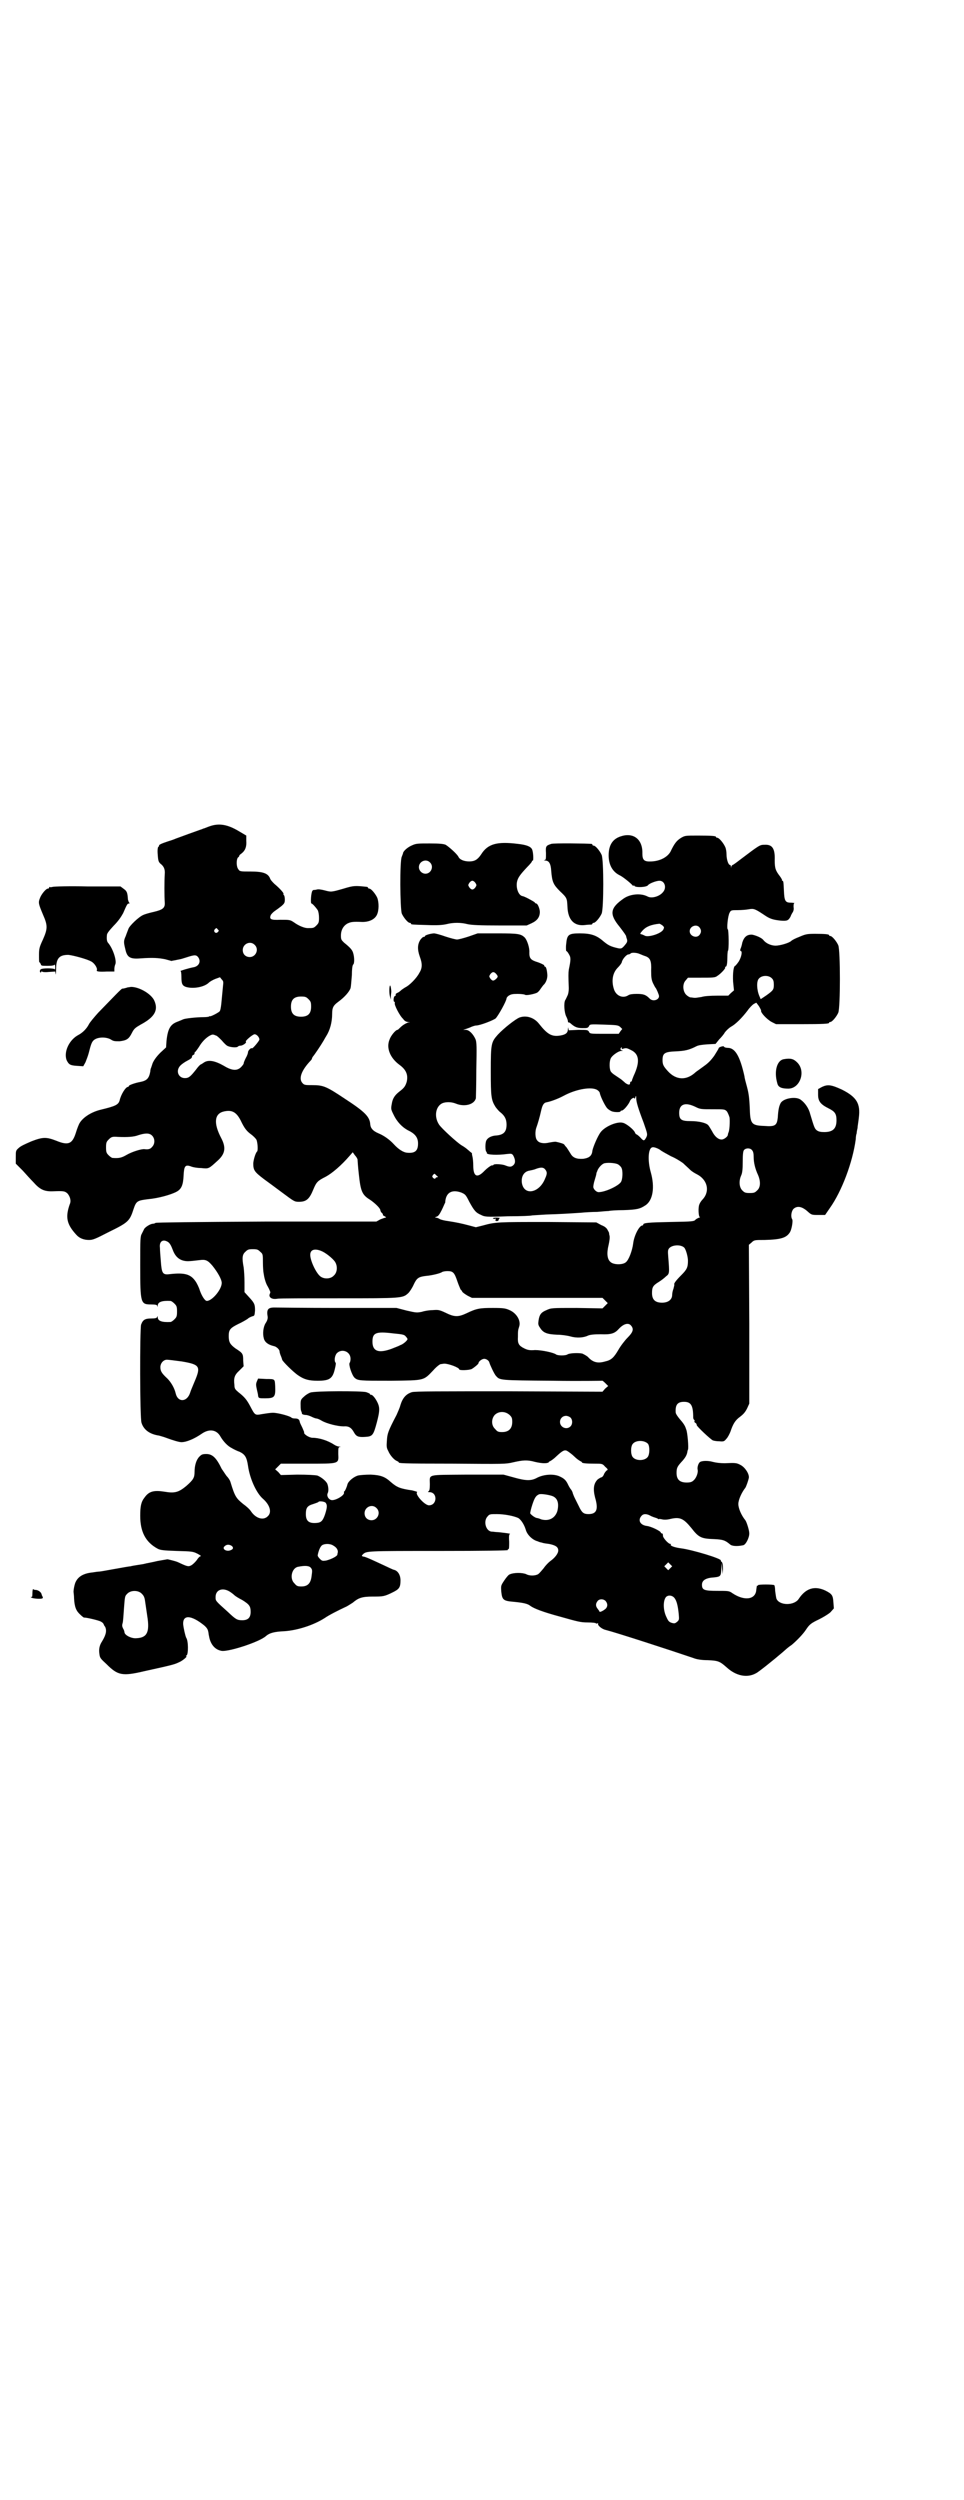 <?xml version="1.0" standalone="no"?>
<!DOCTYPE svg PUBLIC "-//W3C//DTD SVG 20010904//EN"
 "http://www.w3.org/TR/2001/REC-SVG-20010904/DTD/svg10.dtd">
<svg version="1.0" xmlns="http://www.w3.org/2000/svg"
 width="1100pt" height="2850pt" viewBox="0 0 1100 2850"
 preserveAspectRatio="xMidYMid meet">
<g transform="translate(0,2850) scale(0.5,-0.5)"
fill="#000000" stroke="none">
<path d="M478 3816 c-6 -2 -12 -5 -14 -5 -2 -1 -4 -2 -5 -2 -3 -1 -53 -19 -58
-21 -2 -1 -10 -4 -17 -6 -15 -5 -22 -8 -21 -10 0 0 0 -2 -2 -3 -1 -2 -2 -7 -1
-18 1 -14 2 -16 6 -20 8 -6 11 -13 10 -24 -1 -14 -1 -52 0 -64 1 -13 -4 -17
-25 -22 -9 -2 -20 -5 -24 -7 -10 -4 -32 -25 -34 -32 -1 -3 -4 -10 -6 -16 -5
-11 -5 -14 -1 -30 4 -19 11 -23 35 -21 28 2 41 1 56 -2 8 -2 14 -4 15 -4 1 1
5 1 9 2 4 1 11 2 14 3 3 1 10 3 16 5 13 4 17 4 21 -1 7 -9 3 -20 -9 -23 -12
-2 -34 -9 -31 -9 1 0 2 -4 2 -13 0 -16 2 -20 10 -23 16 -5 42 -1 53 10 2 2 9
6 14 8 l11 4 4 -5 c4 -4 4 -6 3 -14 -1 -11 -2 -21 -4 -42 -1 -8 -2 -15 -4 -17
-3 -3 -20 -12 -22 -11 0 1 -1 1 -1 0 0 -1 -6 -2 -13 -2 -17 0 -43 -3 -47 -5
-2 -1 -7 -3 -12 -5 -17 -6 -23 -16 -26 -44 l-1 -15 -13 -12 c-10 -10 -17 -20
-19 -28 0 -1 -1 -2 -1 -3 0 -1 -1 -2 -1 -3 0 -1 -1 -2 -1 -2 0 -1 -1 -4 -1 -7
-3 -16 -8 -21 -24 -24 -11 -2 -25 -7 -25 -9 0 -1 -1 -2 -2 -2 -5 0 -16 -17
-19 -31 -3 -10 -10 -13 -43 -21 -21 -5 -40 -17 -48 -30 -2 -3 -6 -13 -9 -23
-8 -25 -17 -29 -44 -18 -23 9 -31 9 -57 -1 -14 -6 -25 -11 -29 -15 -7 -6 -7
-7 -7 -21 l0 -15 16 -16 c8 -9 19 -21 24 -26 15 -17 25 -22 46 -21 25 1 26 0
32 -5 6 -7 9 -17 5 -25 -10 -29 -7 -45 15 -69 7 -8 17 -12 29 -12 9 0 14 2 45
18 45 22 48 25 57 53 6 18 9 19 33 22 23 2 52 10 65 17 11 6 15 15 16 37 1 22
4 25 16 21 4 -2 15 -4 24 -4 18 -2 17 -2 39 18 16 15 18 29 7 50 -18 34 -16
56 6 61 18 4 28 -1 38 -20 9 -19 14 -25 25 -33 4 -3 9 -8 11 -11 3 -6 4 -24 2
-27 -4 -3 -9 -21 -9 -28 0 -15 3 -19 24 -35 11 -8 30 -22 42 -31 27 -20 28
-21 38 -21 17 0 24 6 33 28 7 17 10 20 28 29 15 8 36 26 55 48 l7 8 5 -7 c3
-3 6 -8 6 -10 0 -1 1 -17 3 -34 4 -37 7 -46 25 -57 12 -8 24 -20 24 -24 0 -1
1 -4 3 -6 2 -1 3 -4 3 -4 -1 -1 1 -3 4 -4 3 -2 4 -3 2 -3 -1 0 -7 -2 -12 -4
l-9 -5 -251 0 c-165 -1 -251 -2 -253 -3 -1 -1 -4 -2 -6 -2 -6 0 -18 -8 -20
-12 -1 -2 -3 -6 -5 -10 -4 -7 -4 -11 -4 -74 0 -86 1 -88 25 -88 10 0 13 -1 14
-3 0 -3 1 -3 1 0 0 9 10 12 29 11 2 0 6 -3 9 -6 5 -5 6 -7 6 -18 0 -11 -1 -13
-6 -18 -3 -3 -7 -6 -9 -6 -19 -1 -29 2 -29 11 0 3 -1 3 -1 1 -1 -3 -4 -4 -14
-4 -14 0 -19 -3 -23 -14 -3 -10 -3 -215 1 -224 5 -16 19 -26 40 -29 3 -1 11
-3 16 -5 16 -6 30 -10 35 -10 12 0 30 8 46 19 17 12 34 10 43 -6 7 -12 17 -22
25 -26 5 -3 13 -7 19 -9 12 -6 16 -12 19 -32 4 -29 19 -62 34 -75 16 -14 21
-31 11 -40 -10 -10 -27 -5 -38 11 -3 5 -11 12 -18 17 -16 13 -19 17 -29 50 -1
4 -5 10 -9 14 -3 4 -8 12 -11 16 -12 25 -21 34 -35 34 -9 0 -11 -1 -16 -6 -7
-7 -11 -20 -11 -35 0 -13 -3 -18 -19 -32 -17 -14 -26 -17 -49 -13 -25 4 -36 1
-46 -13 -8 -10 -10 -20 -10 -42 0 -36 12 -60 40 -75 6 -3 12 -4 43 -5 34 -1
37 -1 47 -6 6 -3 10 -6 8 -6 -2 0 -6 -4 -9 -9 -4 -5 -9 -10 -13 -12 -6 -3 -8
-3 -29 7 -4 2 -12 4 -16 5 -4 1 -8 2 -9 2 -1 0 -11 -2 -23 -4 -12 -3 -25 -5
-28 -6 -3 -1 -11 -2 -17 -3 -6 -1 -13 -2 -16 -3 -3 0 -19 -3 -36 -6 -17 -3
-33 -6 -35 -6 -3 0 -10 -1 -16 -2 -20 -2 -32 -9 -38 -21 -3 -5 -6 -22 -5 -25
0 -1 1 -7 1 -13 1 -20 5 -29 14 -37 4 -4 8 -7 9 -7 2 1 33 -6 38 -9 2 -1 5 -3
6 -5 1 -2 2 -5 4 -7 4 -9 2 -18 -7 -33 -6 -9 -8 -18 -6 -30 1 -8 3 -10 16 -22
26 -26 36 -28 87 -16 59 13 68 15 78 20 8 3 21 14 17 14 -1 0 -1 1 1 2 4 3 4
33 -1 40 -2 4 -6 21 -7 31 -1 22 18 21 47 -2 6 -5 9 -9 10 -14 1 -3 1 -8 2
-11 3 -19 14 -32 30 -34 19 -1 86 21 100 34 8 7 19 10 42 11 30 2 67 14 92 30
10 7 32 18 47 25 5 2 12 7 17 10 13 11 21 14 46 14 23 0 26 0 46 10 14 7 17
11 17 27 0 12 -6 22 -15 24 -4 1 -9 4 -44 20 -11 5 -22 10 -25 10 -5 1 -5 2
-2 5 8 8 8 8 173 8 106 0 159 1 158 2 -1 1 0 2 1 2 2 0 2 5 2 17 -1 14 0 17 2
18 2 0 -3 1 -11 2 -8 1 -16 2 -19 2 -3 0 -8 1 -11 1 -14 0 -21 24 -10 35 4 5
6 5 21 5 17 0 38 -4 49 -9 6 -4 13 -14 17 -27 3 -11 15 -23 27 -26 4 -2 9 -3
10 -3 1 -1 8 -2 16 -3 15 -3 21 -7 21 -15 0 -7 -8 -17 -18 -24 -4 -3 -11 -10
-15 -16 -5 -6 -10 -12 -13 -14 -7 -4 -20 -4 -27 0 -9 4 -30 4 -39 -1 -2 -1 -7
-7 -11 -13 -8 -12 -8 -12 -7 -26 2 -19 5 -21 29 -23 20 -2 31 -4 37 -9 8 -6
28 -14 69 -25 39 -11 46 -13 62 -13 11 0 19 -1 19 -2 0 -1 1 -1 3 0 2 0 3 0 2
-1 -2 -3 8 -12 17 -14 24 -6 147 -46 200 -64 7 -3 19 -5 33 -5 25 -1 28 -3 44
-17 21 -19 46 -24 66 -13 5 2 40 30 61 48 8 7 12 11 21 17 13 11 26 25 32 34
8 12 11 15 30 24 10 5 20 11 26 16 l8 9 -1 13 c-1 17 -3 20 -19 28 -24 11 -44
5 -60 -19 -10 -16 -44 -16 -51 0 -1 3 -2 11 -3 18 0 6 -1 12 -2 13 -2 2 -37 2
-37 0 0 -1 -1 -2 -2 -1 -1 0 -1 -3 -2 -9 -1 -23 -27 -27 -55 -8 -7 5 -9 5 -34
5 -30 0 -35 2 -35 14 0 9 7 14 20 16 23 2 23 2 24 19 l1 15 1 -13 1 -13 1 12
c0 9 -1 14 -3 16 -2 1 -2 3 -2 3 4 4 -66 25 -91 28 -15 2 -26 6 -23 9 1 0 1 1
-1 1 -5 0 -18 15 -17 19 0 3 -1 5 -2 5 -2 0 -3 1 -3 2 0 3 -22 14 -32 15 -15
2 -21 13 -12 23 4 5 11 5 19 1 5 -3 12 -5 15 -6 1 0 2 -1 4 -2 1 -1 2 -1 2 0
0 0 3 0 7 -1 4 -1 12 -1 19 1 22 5 30 1 48 -21 17 -22 23 -24 52 -25 21 -1 25
-3 36 -12 4 -4 16 -5 30 -2 6 1 14 17 14 27 0 7 -6 26 -9 30 -9 11 -16 27 -16
37 0 10 8 27 16 37 2 3 7 17 8 23 1 9 -9 24 -19 29 -9 5 -12 5 -36 4 -10 0
-19 1 -27 3 -10 3 -24 3 -29 0 -4 -2 -7 -12 -6 -17 2 -7 -3 -20 -9 -25 -4 -4
-8 -5 -16 -5 -16 0 -23 7 -23 22 0 12 2 15 14 28 6 7 10 13 11 22 0 1 1 2 1 3
2 3 -1 40 -4 46 0 1 -1 2 -1 3 -2 6 -6 12 -14 21 -5 6 -9 12 -9 15 -1 17 4 24
19 24 16 0 21 -8 21 -36 0 -2 1 -4 2 -5 1 -1 2 -2 1 -3 -1 -1 0 -3 2 -4 2 -1
3 -3 3 -5 0 -3 32 -33 37 -35 3 -1 9 -2 15 -2 10 -1 11 0 16 6 3 3 7 11 9 16
6 18 11 26 22 34 8 6 12 11 16 19 l5 11 0 181 -1 181 6 5 c6 6 7 6 30 6 38 1
50 5 58 18 4 7 7 26 5 29 -4 6 -2 19 3 24 8 7 18 6 31 -5 10 -9 10 -9 26 -9
l15 0 11 16 c27 38 52 104 59 157 0 5 1 11 2 13 0 3 1 8 2 12 0 4 2 14 3 24 4
32 -5 47 -39 64 -24 11 -32 12 -45 6 l-9 -5 0 -13 c0 -15 6 -22 24 -31 14 -7
18 -12 18 -27 0 -19 -8 -27 -28 -27 -8 0 -13 1 -17 4 -5 4 -6 7 -15 37 -3 13
-12 26 -22 33 -11 8 -41 3 -46 -9 -3 -6 -5 -14 -6 -32 -2 -18 -6 -21 -31 -19
-30 1 -32 5 -33 43 -1 19 -2 30 -6 45 -3 11 -6 22 -6 25 -10 45 -21 65 -38 65
-4 0 -8 1 -9 3 0 2 -12 -1 -12 -4 0 -1 -5 -9 -10 -17 -8 -11 -14 -17 -24 -24
-7 -5 -15 -11 -18 -13 -21 -20 -45 -19 -64 2 -10 11 -12 15 -12 25 0 16 5 19
30 20 21 1 30 3 46 11 5 3 13 4 26 5 l19 1 8 10 c5 5 11 12 13 16 3 4 9 10 14
13 11 6 25 20 38 37 4 6 11 13 14 15 l6 3 6 -8 c3 -5 5 -9 5 -10 -2 -4 13 -20
24 -26 l10 -5 55 0 c55 0 66 1 66 3 0 1 1 2 3 2 4 0 14 12 18 21 5 11 5 143 0
154 -4 9 -14 21 -18 21 -2 0 -3 1 -3 2 0 2 -9 3 -32 3 -19 0 -22 -1 -36 -7 -8
-3 -16 -7 -18 -9 -5 -5 -26 -11 -36 -11 -10 0 -22 5 -28 13 -4 5 -16 10 -25
12 -12 1 -19 -5 -23 -18 -1 -6 -3 -12 -4 -14 -1 -3 -1 -5 0 -5 5 0 2 -14 -4
-24 -4 -6 -8 -10 -8 -10 -4 0 -6 -17 -5 -36 l2 -20 -7 -6 -6 -6 -25 0 c-16 0
-30 -1 -36 -3 -6 -1 -13 -2 -15 -2 -3 0 -7 1 -10 1 -2 0 -7 3 -10 6 -8 8 -9
25 -1 33 l5 6 30 0 c27 0 32 0 37 4 8 5 19 17 18 19 -1 1 0 2 1 2 3 0 4 10 4
24 0 6 1 12 1 12 3 0 2 49 0 49 -3 1 0 31 4 38 3 6 4 6 19 6 8 0 20 1 25 2 11
2 14 1 35 -13 13 -9 20 -11 38 -13 14 -1 17 0 22 9 1 3 3 7 5 10 2 3 3 8 2 12
0 5 0 8 2 9 1 0 -3 1 -8 1 -13 0 -15 4 -16 27 -1 21 -1 23 -4 23 -1 0 -1 1 0
1 0 1 -2 5 -5 9 -10 13 -12 18 -12 37 1 27 -6 36 -23 35 -11 0 -11 0 -56 -34
-9 -7 -16 -12 -17 -12 -1 0 -2 -2 -3 -3 0 -4 -1 -4 -1 0 0 1 -1 3 -2 3 -4 0
-8 13 -8 24 0 5 -1 13 -3 17 -4 9 -14 21 -18 21 -2 0 -3 1 -3 2 0 2 -9 3 -41
3 -30 0 -30 0 -40 -6 -9 -6 -14 -12 -23 -31 -7 -12 -23 -21 -43 -22 -17 -1
-21 3 -21 18 1 33 -21 49 -50 39 -18 -6 -27 -20 -27 -43 0 -22 9 -38 26 -46 8
-4 26 -19 29 -23 1 -1 2 -1 2 0 0 1 1 1 2 -1 3 -4 28 -3 31 2 3 4 19 10 26 10
12 0 17 -16 8 -26 -8 -10 -26 -15 -35 -10 -15 8 -39 6 -54 -4 -32 -22 -34 -36
-10 -65 10 -13 15 -20 15 -22 0 -1 1 -4 2 -7 1 -5 0 -7 -6 -14 -6 -7 -8 -7
-14 -6 -18 4 -23 7 -34 16 -16 14 -29 18 -54 18 -26 0 -29 -3 -31 -25 -1 -8 0
-15 0 -15 1 0 4 -3 6 -7 5 -8 5 -12 0 -36 -1 -7 -1 -15 0 -42 0 -7 -1 -13 -3
-17 -2 -4 -4 -9 -5 -10 -4 -7 -2 -29 2 -37 2 -4 4 -9 4 -11 0 -2 1 -4 2 -3 1
0 3 -1 5 -3 8 -7 14 -10 26 -10 11 0 12 0 15 4 2 5 2 5 34 4 28 -1 32 -1 37
-5 l5 -5 -4 -5 -4 -6 -33 0 c-32 0 -33 0 -35 5 -3 4 -4 4 -24 4 l-22 -1 -1 5
c0 3 0 3 -1 -2 0 -9 -5 -13 -18 -15 -19 -3 -29 3 -48 27 -11 14 -29 20 -45 14
-9 -4 -34 -23 -49 -39 -15 -17 -16 -20 -16 -83 0 -59 1 -66 11 -82 3 -4 8 -10
11 -12 10 -8 14 -16 14 -28 0 -17 -7 -24 -26 -25 -9 -1 -17 -5 -20 -11 -3 -5
-3 -24 0 -26 1 -1 1 -2 1 -3 0 -4 25 -5 46 -2 10 1 11 1 14 -3 5 -9 6 -17 1
-22 -5 -5 -9 -5 -19 -1 -7 3 -27 4 -27 1 0 -1 -2 -1 -4 -1 -3 -1 -10 -6 -16
-12 -17 -18 -26 -14 -26 12 0 8 -1 17 -2 21 -1 3 -1 6 -1 6 1 0 -1 2 -4 4 -3
3 -6 5 -7 6 -1 1 -6 5 -13 9 -11 7 -45 38 -51 47 -12 18 -8 42 8 49 8 3 20 3
30 -1 19 -8 42 -3 46 12 0 2 1 31 1 65 1 53 1 63 -2 70 -5 11 -14 21 -22 21
l-6 0 6 2 c3 1 9 3 13 5 5 2 9 3 11 3 8 0 37 11 44 16 6 6 25 40 25 46 0 1 2
4 5 6 5 3 8 4 20 4 8 0 16 -1 17 -2 3 -2 18 1 26 4 3 1 7 5 10 10 3 4 5 7 6 8
6 5 10 16 9 25 -1 11 -3 17 -5 17 -1 0 -2 1 -2 3 0 1 -6 4 -14 7 -17 5 -20 9
-20 22 1 11 -5 28 -10 34 -9 9 -15 10 -63 10 l-45 0 -20 -7 c-12 -4 -24 -7
-27 -7 -3 0 -15 3 -27 7 -11 4 -23 7 -25 7 -7 0 -21 -4 -21 -6 0 -1 -1 -2 -3
-2 -2 0 -5 -3 -8 -7 -6 -10 -7 -21 -1 -38 6 -16 6 -26 -1 -37 -6 -12 -23 -29
-32 -33 -3 -2 -8 -5 -10 -7 -2 -2 -6 -5 -9 -6 -2 -1 -4 -3 -3 -4 1 -1 0 -2 -2
-3 -3 -1 -4 -13 -1 -13 1 0 1 -1 1 -3 -2 -3 11 -29 19 -36 3 -5 8 -7 11 -7 6
-1 6 -1 1 -1 -6 -2 -13 -6 -19 -12 -3 -3 -5 -5 -6 -5 -4 0 -15 -13 -18 -22 -8
-19 1 -42 23 -58 15 -11 20 -23 16 -39 -3 -9 -5 -13 -17 -22 -10 -8 -15 -15
-17 -28 -2 -11 -2 -12 4 -24 8 -17 20 -29 33 -36 17 -8 23 -17 23 -30 0 -17
-7 -23 -26 -21 -8 1 -19 8 -29 19 -10 11 -23 20 -35 25 -12 5 -18 11 -19 20
-1 18 -12 29 -58 59 -42 28 -49 31 -74 31 -16 0 -19 0 -23 5 -9 10 -2 29 19
51 2 2 3 4 3 5 0 1 1 2 2 4 3 3 19 27 23 34 2 3 5 9 7 12 9 14 14 32 14 52 0
14 3 19 14 27 15 11 25 23 28 31 1 4 2 18 3 30 0 12 1 22 3 24 3 2 3 16 0 26
-2 7 -6 12 -21 24 -6 6 -7 7 -7 16 0 13 6 23 16 28 7 3 11 4 33 3 16 0 28 6
33 16 5 10 5 28 1 39 -4 9 -14 21 -18 21 -2 0 -3 1 -3 2 0 1 -1 1 -2 2 -28 3
-31 3 -54 -4 -28 -8 -28 -8 -43 -4 -8 2 -14 3 -18 2 -3 -1 -6 -1 -7 -1 0 0 -2
0 -3 -2 -3 -3 -5 -29 -2 -29 2 0 10 -9 14 -15 2 -4 3 -11 3 -18 0 -10 -1 -12
-6 -17 -6 -6 -7 -6 -20 -6 -7 0 -20 5 -31 13 -9 6 -10 6 -31 6 -22 -1 -26 1
-22 11 2 3 6 7 9 9 3 2 10 7 15 11 7 6 8 8 8 15 0 5 -1 9 -2 10 -1 1 -2 2 -1
3 1 2 -9 13 -21 23 -4 4 -9 9 -10 13 -5 11 -16 15 -44 15 -23 0 -25 0 -28 5
-5 6 -5 22 -1 27 2 1 3 3 3 4 0 1 2 3 5 5 9 7 12 16 11 29 l0 12 -17 10 c-25
15 -45 19 -67 11z m1034 -226 c4 -4 4 -4 2 -9 -5 -10 -36 -19 -43 -14 -2 1 -6
3 -8 3 -3 1 -2 2 3 8 8 9 19 14 39 16 1 0 4 -2 7 -4z m84 -4 c5 -6 5 -12 0
-18 -7 -8 -22 -2 -22 9 0 11 15 17 22 9z m-1099 -5 c3 -3 3 -3 0 -6 -4 -5 -11
1 -7 6 4 4 4 4 7 0z m84 -35 c11 -10 3 -28 -11 -28 -9 0 -16 6 -16 16 0 14 17
22 27 12z m879 -21 c3 -1 9 -4 13 -5 11 -4 14 -11 13 -33 0 -16 1 -21 4 -28 3
-6 5 -10 6 -11 2 -2 8 -16 8 -19 0 -9 -14 -13 -21 -6 -9 9 -14 11 -30 11 -10
0 -16 -1 -19 -3 -12 -8 -28 -2 -33 14 -6 19 -3 37 9 49 4 4 8 9 9 12 1 7 11
18 15 18 2 0 4 1 5 2 2 3 15 2 21 -1z m-328 -45 c5 -6 5 -7 0 -12 -6 -5 -8 -5
-13 1 -3 5 -3 5 0 10 5 6 8 6 13 1z m630 -11 c3 -3 4 -7 4 -14 0 -11 -1 -13
-18 -25 l-12 -8 -3 7 c-6 14 -7 34 -1 40 7 8 23 8 30 0z m-1058 -47 c5 -5 6
-7 6 -17 0 -16 -7 -23 -23 -23 -16 0 -23 7 -23 23 0 16 7 23 23 23 10 0 12 -1
17 -6z m-211 -83 c2 0 8 -6 13 -11 5 -6 11 -12 14 -13 7 -3 21 -4 23 -1 1 1 3
2 6 2 5 0 15 7 12 9 -2 2 16 17 20 17 5 0 11 -7 11 -12 0 -3 -16 -22 -17 -20
-2 2 -9 -5 -9 -9 0 -2 -2 -8 -5 -13 -3 -6 -5 -11 -5 -13 0 -1 -3 -5 -6 -8 -9
-9 -21 -8 -39 3 -21 12 -35 14 -45 8 -4 -3 -8 -5 -8 -5 -1 0 -6 -5 -11 -12
-12 -15 -16 -19 -25 -19 -15 0 -22 17 -10 29 3 3 10 8 16 11 6 3 10 6 10 8 0
2 1 4 3 5 2 0 3 2 3 4 0 2 1 3 2 3 0 0 4 5 8 11 7 12 16 21 25 26 6 3 7 3 14
0z m926 -29 c-1 -2 0 -2 3 -1 7 2 8 2 18 -3 19 -9 21 -27 6 -59 -2 -5 -4 -10
-4 -11 0 -1 -1 -2 -2 -2 -1 0 -2 -1 -2 -3 0 -5 -4 -5 -11 0 -3 3 -7 6 -8 7 -1
1 -7 5 -13 9 -8 5 -12 9 -13 12 -3 9 -2 25 2 30 4 6 17 15 23 15 4 0 4 1 2 1
-4 1 -5 3 -3 6 2 2 3 1 2 -1z m-56 -95 c3 -2 6 -5 6 -8 3 -11 13 -30 17 -34 3
-3 8 -6 11 -7 6 -2 19 -2 19 0 0 1 1 2 3 2 4 0 14 12 18 20 2 7 11 12 11 7 0
-1 1 0 2 3 1 5 2 4 2 -2 0 -8 4 -22 17 -56 9 -26 9 -26 6 -33 -5 -9 -6 -9 -14
0 -4 4 -8 7 -9 7 -1 0 -2 2 -3 4 -2 6 -19 20 -27 22 -13 4 -41 -8 -51 -21 -7
-9 -17 -33 -19 -42 -1 -12 -7 -17 -21 -19 -16 -1 -24 3 -29 12 -3 5 -7 11 -9
14 -3 3 -5 6 -5 6 0 2 -10 5 -20 7 -3 0 -10 -1 -15 -2 -12 -3 -23 -1 -27 5 -5
5 -5 21 -2 29 3 8 8 25 11 39 3 13 6 18 13 19 10 2 26 8 39 15 28 15 63 21 76
13z m225 -39 c10 -5 13 -5 39 -5 27 0 27 0 32 -5 2 -3 5 -10 6 -14 1 -9 0 -31
-3 -35 0 -1 -1 -3 -1 -5 -1 -4 -9 -10 -14 -10 -8 0 -16 7 -22 19 -3 5 -7 12
-9 14 -5 5 -21 9 -40 9 -21 0 -26 3 -26 19 0 20 14 25 38 13z m-1241 -65 c7
-7 7 -19 0 -26 -4 -5 -9 -6 -17 -5 -7 1 -29 -6 -41 -13 -12 -7 -18 -8 -32 -7
-2 0 -6 3 -9 6 -5 5 -6 7 -6 18 0 11 1 13 6 18 6 6 8 7 21 6 22 -1 37 0 47 4
16 5 25 5 31 -1z m1160 -33 c2 -2 13 -8 24 -14 12 -5 24 -13 28 -16 4 -4 11
-10 16 -15 4 -4 11 -8 15 -10 24 -12 31 -38 14 -57 -4 -4 -7 -9 -8 -12 -3 -7
-2 -27 1 -29 1 0 1 -1 -1 -1 -1 0 -5 -2 -8 -4 -4 -5 -6 -5 -58 -6 -51 -1 -62
-2 -62 -6 0 -1 -1 -2 -2 -2 -7 0 -19 -23 -21 -41 -2 -16 -10 -38 -17 -43 -7
-6 -28 -6 -35 1 -7 6 -9 19 -4 39 2 9 3 17 2 21 -1 3 -1 6 -1 6 0 0 -1 3 -3 6
-2 5 -7 9 -15 12 l-11 6 -111 1 c-114 0 -119 0 -148 -8 l-16 -4 -15 4 c-19 5
-29 7 -48 10 -8 1 -17 3 -20 5 -3 2 -7 3 -9 3 -2 0 -1 1 2 2 4 1 7 5 12 15 4
8 7 16 8 17 1 23 15 31 37 23 9 -4 10 -5 18 -21 11 -20 15 -25 27 -30 8 -4 10
-5 61 -3 29 0 54 1 55 2 0 0 15 1 32 2 32 1 49 2 79 4 10 1 27 2 38 2 11 1 23
2 26 2 3 1 19 2 34 2 31 1 38 3 50 11 17 11 22 41 12 76 -7 25 -6 53 3 56 4 2
15 -3 19 -6z m209 0 c3 -3 4 -8 4 -16 0 -12 3 -26 10 -41 6 -14 6 -28 -2 -35
-5 -5 -7 -6 -17 -6 -10 0 -12 1 -17 6 -7 7 -8 21 -3 33 3 6 4 14 4 32 0 18 1
25 3 27 4 5 14 5 18 0z m-305 -33 c3 -2 6 -5 7 -7 4 -7 3 -27 -1 -33 -6 -9
-36 -23 -51 -23 -5 0 -12 7 -12 12 0 2 1 9 3 15 2 7 4 13 4 15 0 2 1 3 1 4 0
0 1 1 1 2 2 7 11 17 17 18 10 2 27 0 31 -3z m-167 -11 c5 -6 5 -10 0 -21 -13
-33 -48 -40 -53 -10 -2 15 5 26 17 28 4 1 11 2 15 4 11 4 17 4 21 -1z m-248
-14 c4 -3 4 -4 2 -4 -2 0 -4 -1 -4 -2 -1 -2 -2 -2 -5 0 -3 3 -3 4 -1 7 4 4 3
4 8 -1z m-612 -152 c4 -3 7 -9 10 -17 5 -14 13 -22 24 -25 8 -2 12 -2 37 1 14
2 19 0 30 -13 12 -15 21 -31 21 -39 0 -15 -22 -41 -34 -41 -4 0 -11 10 -16 24
-2 7 -7 17 -10 21 -11 16 -25 20 -59 16 -16 -2 -18 2 -20 30 -1 12 -2 25 -2
30 -2 15 7 21 19 13z m1177 -12 c4 -3 9 -21 9 -30 0 -15 -2 -20 -15 -33 -13
-13 -18 -20 -16 -22 0 -1 -1 -5 -2 -9 -2 -5 -3 -11 -3 -14 0 -11 -9 -18 -23
-18 -16 0 -23 7 -23 22 0 13 2 17 15 25 5 3 13 9 17 13 8 6 8 7 5 45 -1 12 -1
15 2 19 7 8 26 9 34 2z m-967 -10 c6 -5 6 -6 6 -25 0 -10 1 -20 1 -20 0 -1 1
-6 2 -12 1 -5 4 -16 8 -22 4 -7 6 -13 6 -13 0 -1 -1 -3 -2 -6 -1 -7 7 -11 18
-9 3 1 66 1 139 1 146 0 147 0 160 12 3 3 9 12 12 19 7 15 11 18 28 20 13 1
34 6 37 9 2 1 7 2 12 2 13 0 16 -3 23 -24 3 -9 7 -17 7 -18 1 0 3 -3 4 -5 1
-2 7 -6 12 -9 l10 -5 149 0 149 0 6 -6 6 -6 -6 -6 -6 -6 -59 1 c-58 0 -58 0
-69 -5 -12 -5 -16 -10 -18 -24 -1 -8 -1 -10 4 -17 7 -11 16 -14 38 -15 10 0
24 -2 31 -4 14 -4 30 -3 40 2 5 2 13 3 29 3 24 -1 32 2 41 12 11 12 22 15 28
8 7 -8 5 -15 -8 -28 -6 -6 -16 -19 -21 -28 -10 -17 -16 -23 -30 -26 -17 -5
-28 -2 -39 10 -3 3 -9 6 -13 8 -10 2 -30 1 -34 -2 -4 -3 -22 -3 -26 0 -5 4
-32 10 -48 10 -12 -1 -17 0 -25 4 -12 6 -15 11 -14 26 0 13 0 15 3 24 4 13 -6
30 -22 37 -9 4 -13 5 -38 5 -30 0 -37 -1 -60 -12 -19 -9 -28 -9 -48 1 -15 7
-17 7 -30 6 -8 0 -19 -2 -25 -4 -11 -2 -12 -2 -34 3 l-23 6 -135 0 c-74 0
-139 1 -144 1 -15 0 -18 -5 -15 -22 0 -4 -1 -8 -5 -14 -5 -8 -7 -23 -4 -34 2
-9 10 -15 23 -18 6 -1 13 -8 13 -12 0 -2 1 -5 2 -8 3 -7 3 -8 4 -11 0 -3 26
-29 37 -36 13 -9 24 -12 44 -12 27 0 34 5 39 26 2 8 3 14 2 15 -4 4 -2 17 3
22 11 11 31 4 31 -13 0 -4 -1 -8 -2 -9 -3 -4 5 -28 11 -34 8 -7 11 -7 84 -7
77 1 73 0 96 24 7 8 15 14 17 14 2 0 6 1 8 1 10 0 34 -9 34 -13 0 -3 24 -2 29
1 5 3 15 11 15 13 0 4 8 10 13 10 5 0 11 -4 12 -9 1 -4 11 -26 15 -30 9 -10 7
-10 129 -11 62 -1 113 0 113 0 0 1 3 -1 7 -5 l7 -7 -7 -6 -6 -7 -213 1 c-158
0 -215 0 -222 -2 -13 -4 -21 -13 -26 -29 -2 -8 -7 -18 -9 -23 -20 -38 -21 -43
-22 -58 -1 -13 -1 -17 3 -24 4 -10 14 -21 20 -23 2 -1 4 -2 4 -3 0 -2 2 -3
124 -3 117 -1 120 -1 137 3 22 5 32 6 50 1 8 -2 17 -3 20 -3 3 0 7 0 9 1 1 0
2 0 2 1 0 1 2 2 4 3 2 1 8 5 13 10 15 14 20 17 27 12 3 -2 10 -7 15 -12 5 -5
11 -9 13 -10 2 -1 4 -2 4 -3 0 -2 9 -3 29 -3 17 0 18 0 24 -7 7 -6 7 -7 3 -9
-2 -2 -5 -6 -6 -9 -1 -3 -4 -6 -5 -6 -1 0 -5 -2 -9 -5 -9 -9 -11 -21 -6 -41 8
-27 4 -38 -15 -38 -11 0 -15 3 -22 18 -3 6 -7 14 -9 18 -2 4 -4 9 -5 12 0 2
-2 5 -3 7 -2 2 -5 7 -7 11 -5 11 -9 15 -20 20 -13 6 -35 5 -51 -3 -14 -8 -27
-7 -55 1 l-22 6 -83 0 c-94 -1 -85 2 -85 -22 0 -11 -1 -15 -3 -16 -2 -1 -2 -2
2 -2 19 0 18 -30 -1 -30 -10 0 -33 26 -27 30 1 1 -4 2 -11 4 -28 4 -35 7 -49
19 -13 12 -23 16 -46 17 -12 0 -24 -1 -29 -2 -10 -3 -22 -13 -24 -20 -2 -8 -6
-16 -7 -16 -1 0 -1 -1 -1 -3 2 -6 -20 -19 -29 -17 -7 2 -11 10 -8 16 2 4 2 13
-1 21 -3 7 -15 16 -23 19 -6 1 -22 2 -46 2 l-37 -1 -6 7 -7 6 7 7 6 6 60 0
c74 0 72 -1 71 22 0 13 0 15 3 16 3 0 3 1 -1 1 -3 0 -8 2 -11 4 -15 10 -35 16
-50 16 -7 0 -20 8 -19 12 1 0 -2 6 -4 11 -3 6 -6 12 -6 14 -1 5 -4 7 -11 7 -4
0 -7 1 -8 2 -2 3 -30 11 -42 11 -7 0 -18 -2 -25 -3 -16 -3 -16 -3 -27 18 -8
15 -13 21 -27 32 -7 6 -9 8 -9 16 -2 16 0 23 11 33 l10 10 -1 13 c0 16 -1 17
-18 28 -12 9 -15 14 -15 28 0 14 3 18 21 27 9 4 19 10 22 12 3 3 8 5 11 6 5 1
5 2 6 13 0 14 -1 17 -14 31 l-10 11 0 22 c0 13 -1 28 -2 35 -4 21 -3 29 4 35
5 5 7 6 17 6 10 0 12 -1 17 -6z m139 2 c10 -4 25 -16 31 -24 7 -10 6 -25 -2
-32 -7 -8 -22 -9 -31 -2 -10 8 -23 36 -23 49 0 12 10 15 25 9z m193 -195 c2
-2 4 -5 4 -6 0 -3 -10 -12 -17 -14 -3 -2 -12 -5 -19 -8 -30 -11 -44 -6 -44 16
0 20 7 24 47 19 22 -2 26 -3 29 -7z m-511 -57 c41 -7 44 -11 29 -46 -4 -10 -9
-21 -10 -25 -7 -22 -28 -23 -33 -2 -3 13 -11 26 -19 34 -13 12 -16 17 -16 26
0 9 7 17 15 17 3 0 19 -2 34 -4z m748 -122 c5 -5 6 -7 6 -16 0 -15 -8 -23 -23
-23 -9 0 -11 1 -16 7 -9 8 -9 23 -1 32 9 9 24 9 34 0z m139 -6 c5 -5 5 -15 0
-20 -9 -9 -24 -2 -24 10 0 8 6 14 14 14 3 0 8 -2 10 -4z m177 -60 c4 -6 4 -24
-1 -30 -7 -9 -27 -9 -34 0 -5 6 -5 24 0 30 7 9 27 9 35 0z m-218 -119 c12 -5
15 -17 11 -34 -5 -16 -19 -24 -37 -19 -4 2 -9 3 -9 3 -5 0 -16 9 -16 11 0 2 2
11 5 20 5 15 8 20 15 23 4 2 23 -1 31 -4z m-518 -15 c4 -5 4 -10 -1 -26 -5
-15 -9 -19 -18 -20 -19 -2 -26 4 -26 20 0 14 3 19 17 23 6 2 12 4 12 5 1 2 13
1 16 -2z m116 -12 c11 -10 3 -28 -11 -28 -9 0 -16 6 -16 16 0 14 17 22 27 12z
m-98 -86 c7 -4 10 -9 10 -14 0 -2 -1 -4 -1 -6 0 -4 -14 -11 -26 -14 -8 -1 -9
-1 -14 4 -3 3 -5 6 -5 8 2 11 6 20 10 23 6 4 19 4 26 -1z m-233 0 c5 -3 5 -8
-1 -10 -10 -5 -22 3 -14 9 4 4 10 4 15 1z m1002 -51 l-5 -5 -4 4 -5 5 4 4 5 5
4 -4 5 -5 -4 -4z m-822 2 c5 -5 5 -7 3 -21 -2 -16 -9 -23 -23 -23 -9 0 -11 1
-16 7 -12 11 -6 36 9 38 15 3 23 2 27 -1z m-185 -55 c5 -3 10 -7 12 -9 2 -2
10 -7 18 -11 16 -10 19 -14 19 -27 0 -13 -6 -19 -19 -19 -12 0 -15 2 -33 19
-29 26 -28 25 -28 34 0 16 15 22 31 13z m-199 -6 c4 -4 6 -8 7 -16 1 -6 3 -21
5 -34 6 -37 0 -50 -25 -51 -11 -1 -27 7 -27 14 0 1 -1 5 -3 8 -2 4 -3 7 -1 13
1 4 2 19 3 34 2 26 2 27 7 32 8 9 26 9 34 0z m1215 -9 c5 -6 8 -17 10 -37 1
-12 1 -13 -3 -17 -5 -4 -6 -5 -13 -3 -6 2 -8 4 -12 13 -8 16 -8 38 -1 46 5 5
14 4 19 -2z m-157 -7 c5 -6 5 -12 1 -17 -5 -5 -15 -10 -15 -7 0 1 -2 3 -4 6
-5 6 -5 12 0 18 4 5 13 5 18 0z"/>
<path d="M1125 2922 c1 -1 3 -1 4 -1 3 1 3 1 2 -2 -1 -2 0 -3 3 -3 2 0 4 1 4
3 0 1 1 3 3 4 1 0 -2 1 -8 1 -5 0 -9 -1 -8 -2z"/>
<path d="M586 2550 c-2 -5 -2 -8 0 -17 1 -5 3 -12 3 -15 1 -6 2 -6 16 -6 22 0
24 3 23 28 -1 16 0 16 -20 16 l-19 1 -3 -7z"/>
<path d="M708 2525 c-3 -1 -10 -5 -14 -9 -7 -6 -8 -8 -8 -17 0 -5 0 -12 1 -15
1 -3 2 -5 2 -6 -1 -2 4 -4 9 -4 3 0 9 -2 13 -4 4 -2 9 -4 11 -4 2 0 7 -2 12
-5 12 -7 37 -13 50 -13 12 1 18 -3 24 -14 5 -9 10 -11 25 -10 17 1 19 3 27 33
6 23 7 32 3 42 -4 10 -12 21 -16 21 -2 0 -3 1 -3 2 0 1 -3 2 -8 4 -10 3 -118
3 -128 -1z"/>
<path d="M941 3773 c-10 -4 -19 -12 -21 -17 0 -2 -2 -6 -3 -9 -5 -9 -4 -119 0
-130 4 -9 14 -21 18 -21 2 0 3 -1 3 -2 0 -2 2 -2 37 -3 23 -1 35 0 44 2 15 4
33 4 48 0 9 -2 28 -3 74 -3 l61 0 11 5 c13 6 19 14 19 26 0 7 -5 19 -8 19 -1
0 -3 1 -4 3 -4 3 -24 14 -28 14 -9 2 -15 19 -12 33 2 9 7 16 23 33 7 7 12 13
11 14 0 0 1 1 2 1 2 0 1 21 -2 26 -3 6 -13 10 -32 12 -48 6 -69 0 -84 -24 -8
-12 -15 -16 -27 -16 -12 0 -22 4 -25 11 -4 7 -21 22 -29 27 -5 2 -13 3 -36 3
-27 0 -31 0 -40 -4z m40 -39 c10 -9 3 -26 -10 -26 -8 0 -15 7 -15 15 0 13 16
20 25 11z m104 -47 c3 -5 3 -5 0 -10 -2 -3 -5 -5 -7 -5 -2 0 -5 2 -7 5 -3 5
-3 5 0 10 2 3 5 5 7 5 2 0 5 -2 7 -5z"/>
<path d="M1258 3776 c-12 -4 -13 -5 -12 -21 0 -13 0 -15 -3 -16 -3 0 -2 -1 1
-1 9 0 13 -7 14 -24 2 -25 5 -31 20 -46 16 -15 16 -16 17 -35 1 -30 15 -45 40
-42 7 1 13 1 15 1 1 1 2 1 2 2 0 1 1 2 3 2 4 0 14 12 18 21 5 11 5 123 0 134
-4 9 -14 21 -18 21 -2 0 -3 1 -3 2 0 1 -1 2 -2 2 -8 1 -88 2 -92 0z"/>
<path d="M120 3678 c-3 -1 -6 -1 -7 0 0 0 -1 0 -1 -2 0 -1 -1 -2 -3 -2 -4 0
-15 -13 -18 -22 -4 -10 -3 -13 7 -37 11 -25 11 -32 0 -57 -8 -17 -9 -21 -9
-35 0 -10 0 -17 1 -17 1 0 2 -2 3 -4 1 -4 2 -4 16 -4 10 0 15 1 16 3 0 1 1 -2
1 -6 0 -4 -1 -7 -1 -5 -2 3 -29 3 -32 0 -2 -1 -2 -4 -2 -5 1 -3 2 -3 3 -1 1 2
2 2 2 1 0 -1 6 -2 15 -1 l15 1 1 -6 c0 -3 1 1 1 11 0 25 7 33 28 33 10 -1 41
-9 52 -15 8 -4 15 -16 13 -20 -2 -3 6 -4 23 -3 l17 0 0 6 c0 3 1 8 2 10 4 8
-5 36 -16 49 -3 3 -4 9 -3 18 0 4 5 10 15 21 11 11 17 20 22 29 9 21 10 22 13
22 2 0 2 1 1 2 -1 0 -2 4 -3 7 -1 15 -2 19 -9 24 l-8 6 -75 0 c-41 1 -77 0
-80 -1z"/>
<path d="M890 3453 c-2 -3 -2 -18 0 -25 l2 -7 0 7 c0 4 1 9 1 11 0 6 -2 16 -3
14z"/>
<path d="M289 3448 c-1 0 -6 -2 -10 -2 -2 0 -19 -18 -55 -55 -9 -10 -19 -22
-21 -26 -5 -10 -14 -19 -23 -24 -22 -11 -35 -39 -28 -58 5 -10 8 -12 23 -13
l15 -1 5 9 c2 5 6 15 8 23 5 20 7 25 13 29 9 6 27 6 37 0 6 -4 9 -4 20 -4 16
2 21 5 28 19 5 10 8 12 20 19 32 17 41 33 31 55 -7 15 -34 31 -53 31 -5 -1 -9
-1 -10 -2z"/>
<path d="M1788 3285 c-15 -3 -22 -28 -14 -55 2 -9 10 -12 25 -12 27 0 41 40
20 60 -8 8 -15 10 -31 7z"/>
<path d="M74 2068 c0 -8 -1 -10 -2 -9 -2 1 -2 1 -1 -1 3 -3 24 -4 26 -2 1 1 1
3 0 4 -1 2 -2 4 -2 5 -1 5 -7 9 -12 10 -4 0 -7 1 -7 2 -1 1 -2 -3 -2 -9z"/>
</g>
</svg>
